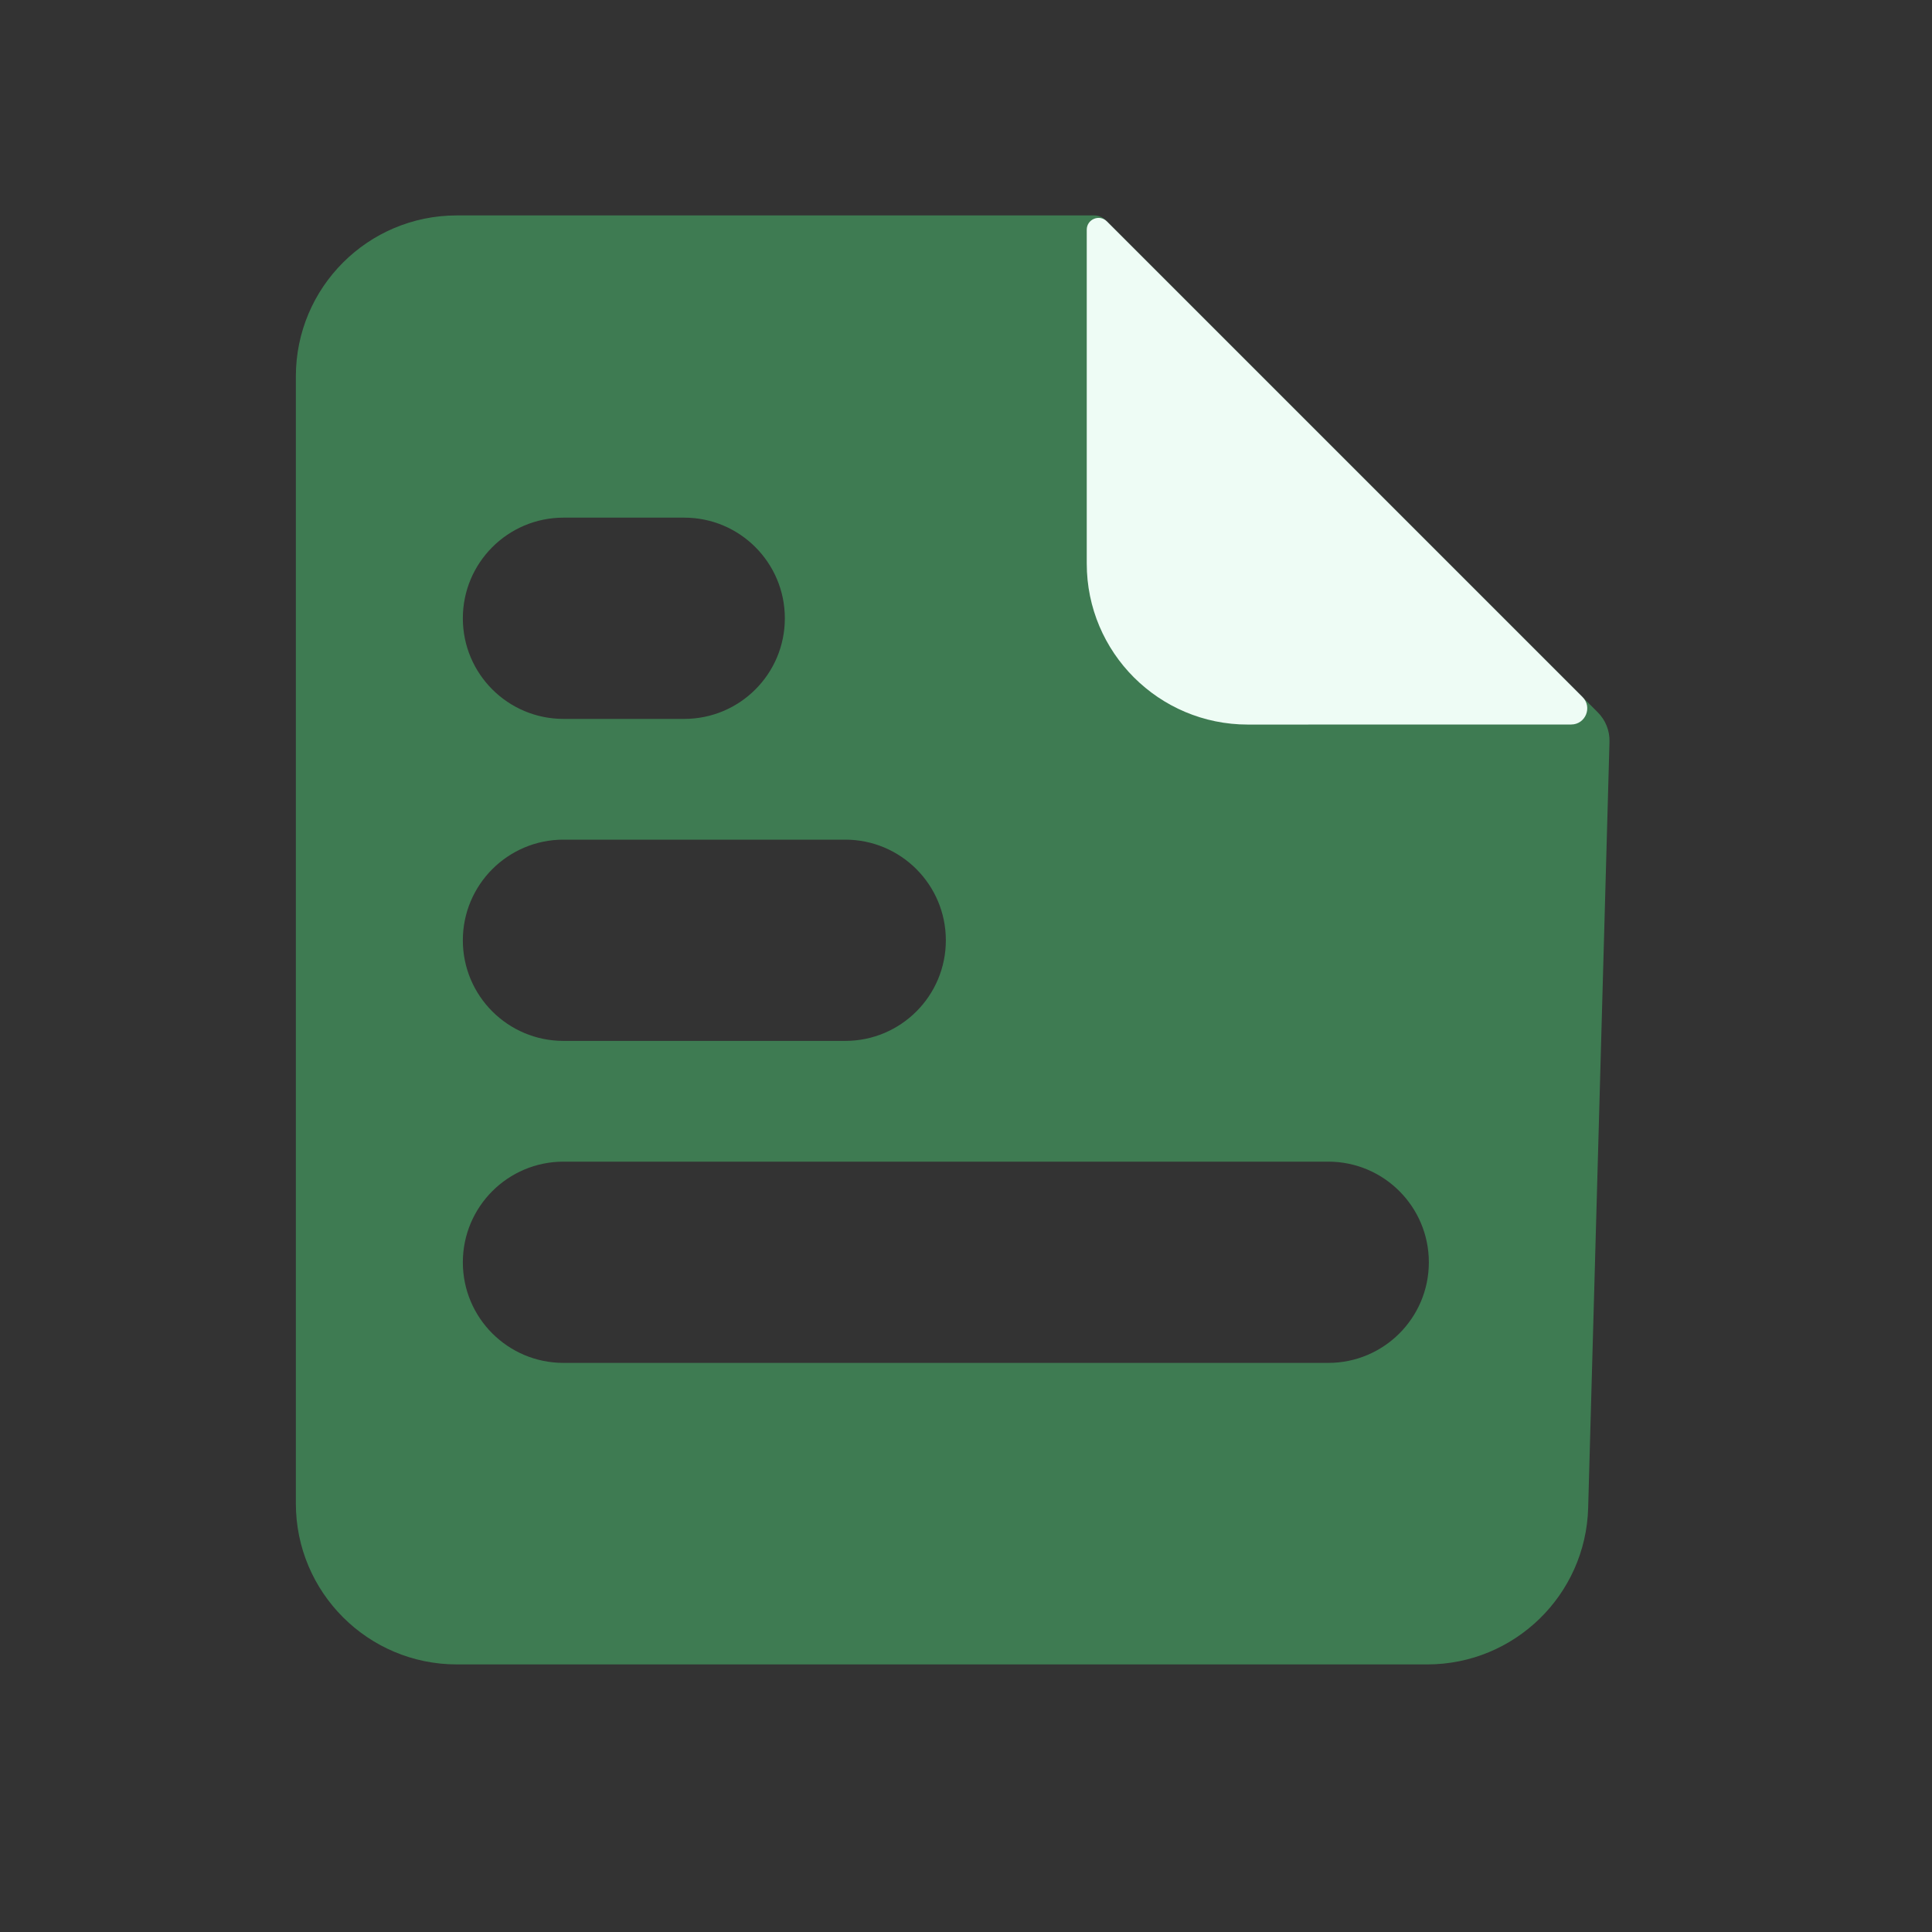 <svg width="30" height="30" viewBox="0 0 30 30" fill="none" xmlns="http://www.w3.org/2000/svg">
<rect x="0" y="0" width="30" height="30" fill="#333333" stroke="none"/>
<g id="Vesi icons">
<path id="Subtract" fill-rule="evenodd" clip-rule="evenodd" d="M7.094 3.345C5.713 3.345 4.594 4.464 4.594 5.845V23.345C4.594 24.725 5.713 25.845 7.094 25.845H22.162C23.516 25.845 24.624 24.767 24.661 23.414L24.992 11.519C24.997 11.347 24.931 11.181 24.809 11.06L20.844 7.095L17.167 3.418C17.12 3.371 17.056 3.345 16.99 3.345H7.094ZM10.625 11.163C11.488 11.163 12.187 10.464 12.187 9.601C12.187 8.738 11.488 8.038 10.625 8.038H8.75C7.887 8.038 7.187 8.738 7.187 9.601C7.187 10.464 7.887 11.163 8.75 11.163H10.625ZM22.187 19.601C22.187 20.464 21.488 21.163 20.625 21.163H8.75C7.887 21.163 7.187 20.464 7.187 19.601C7.187 18.738 7.887 18.038 8.75 18.038H20.625C21.488 18.038 22.187 18.738 22.187 19.601ZM13.125 16.163C13.988 16.163 14.687 15.464 14.687 14.601C14.687 13.738 13.988 13.038 13.125 13.038H8.75C7.887 13.038 7.187 13.738 7.187 14.601C7.187 15.464 7.887 16.163 8.75 16.163H13.125Z" fill="#3E7B52"/>
<path id="Polygon 3" d="M16.875 3.567C16.875 3.404 17.072 3.322 17.188 3.438L17.5 3.75L18.125 4.375L19.375 5.625L21.25 7.5L24.573 10.823C24.731 10.981 24.619 11.25 24.397 11.25L19.376 11.251C17.995 11.251 16.875 10.132 16.875 8.751L16.875 3.567Z" fill="#EEFCF5"/>
</g>
</svg>
